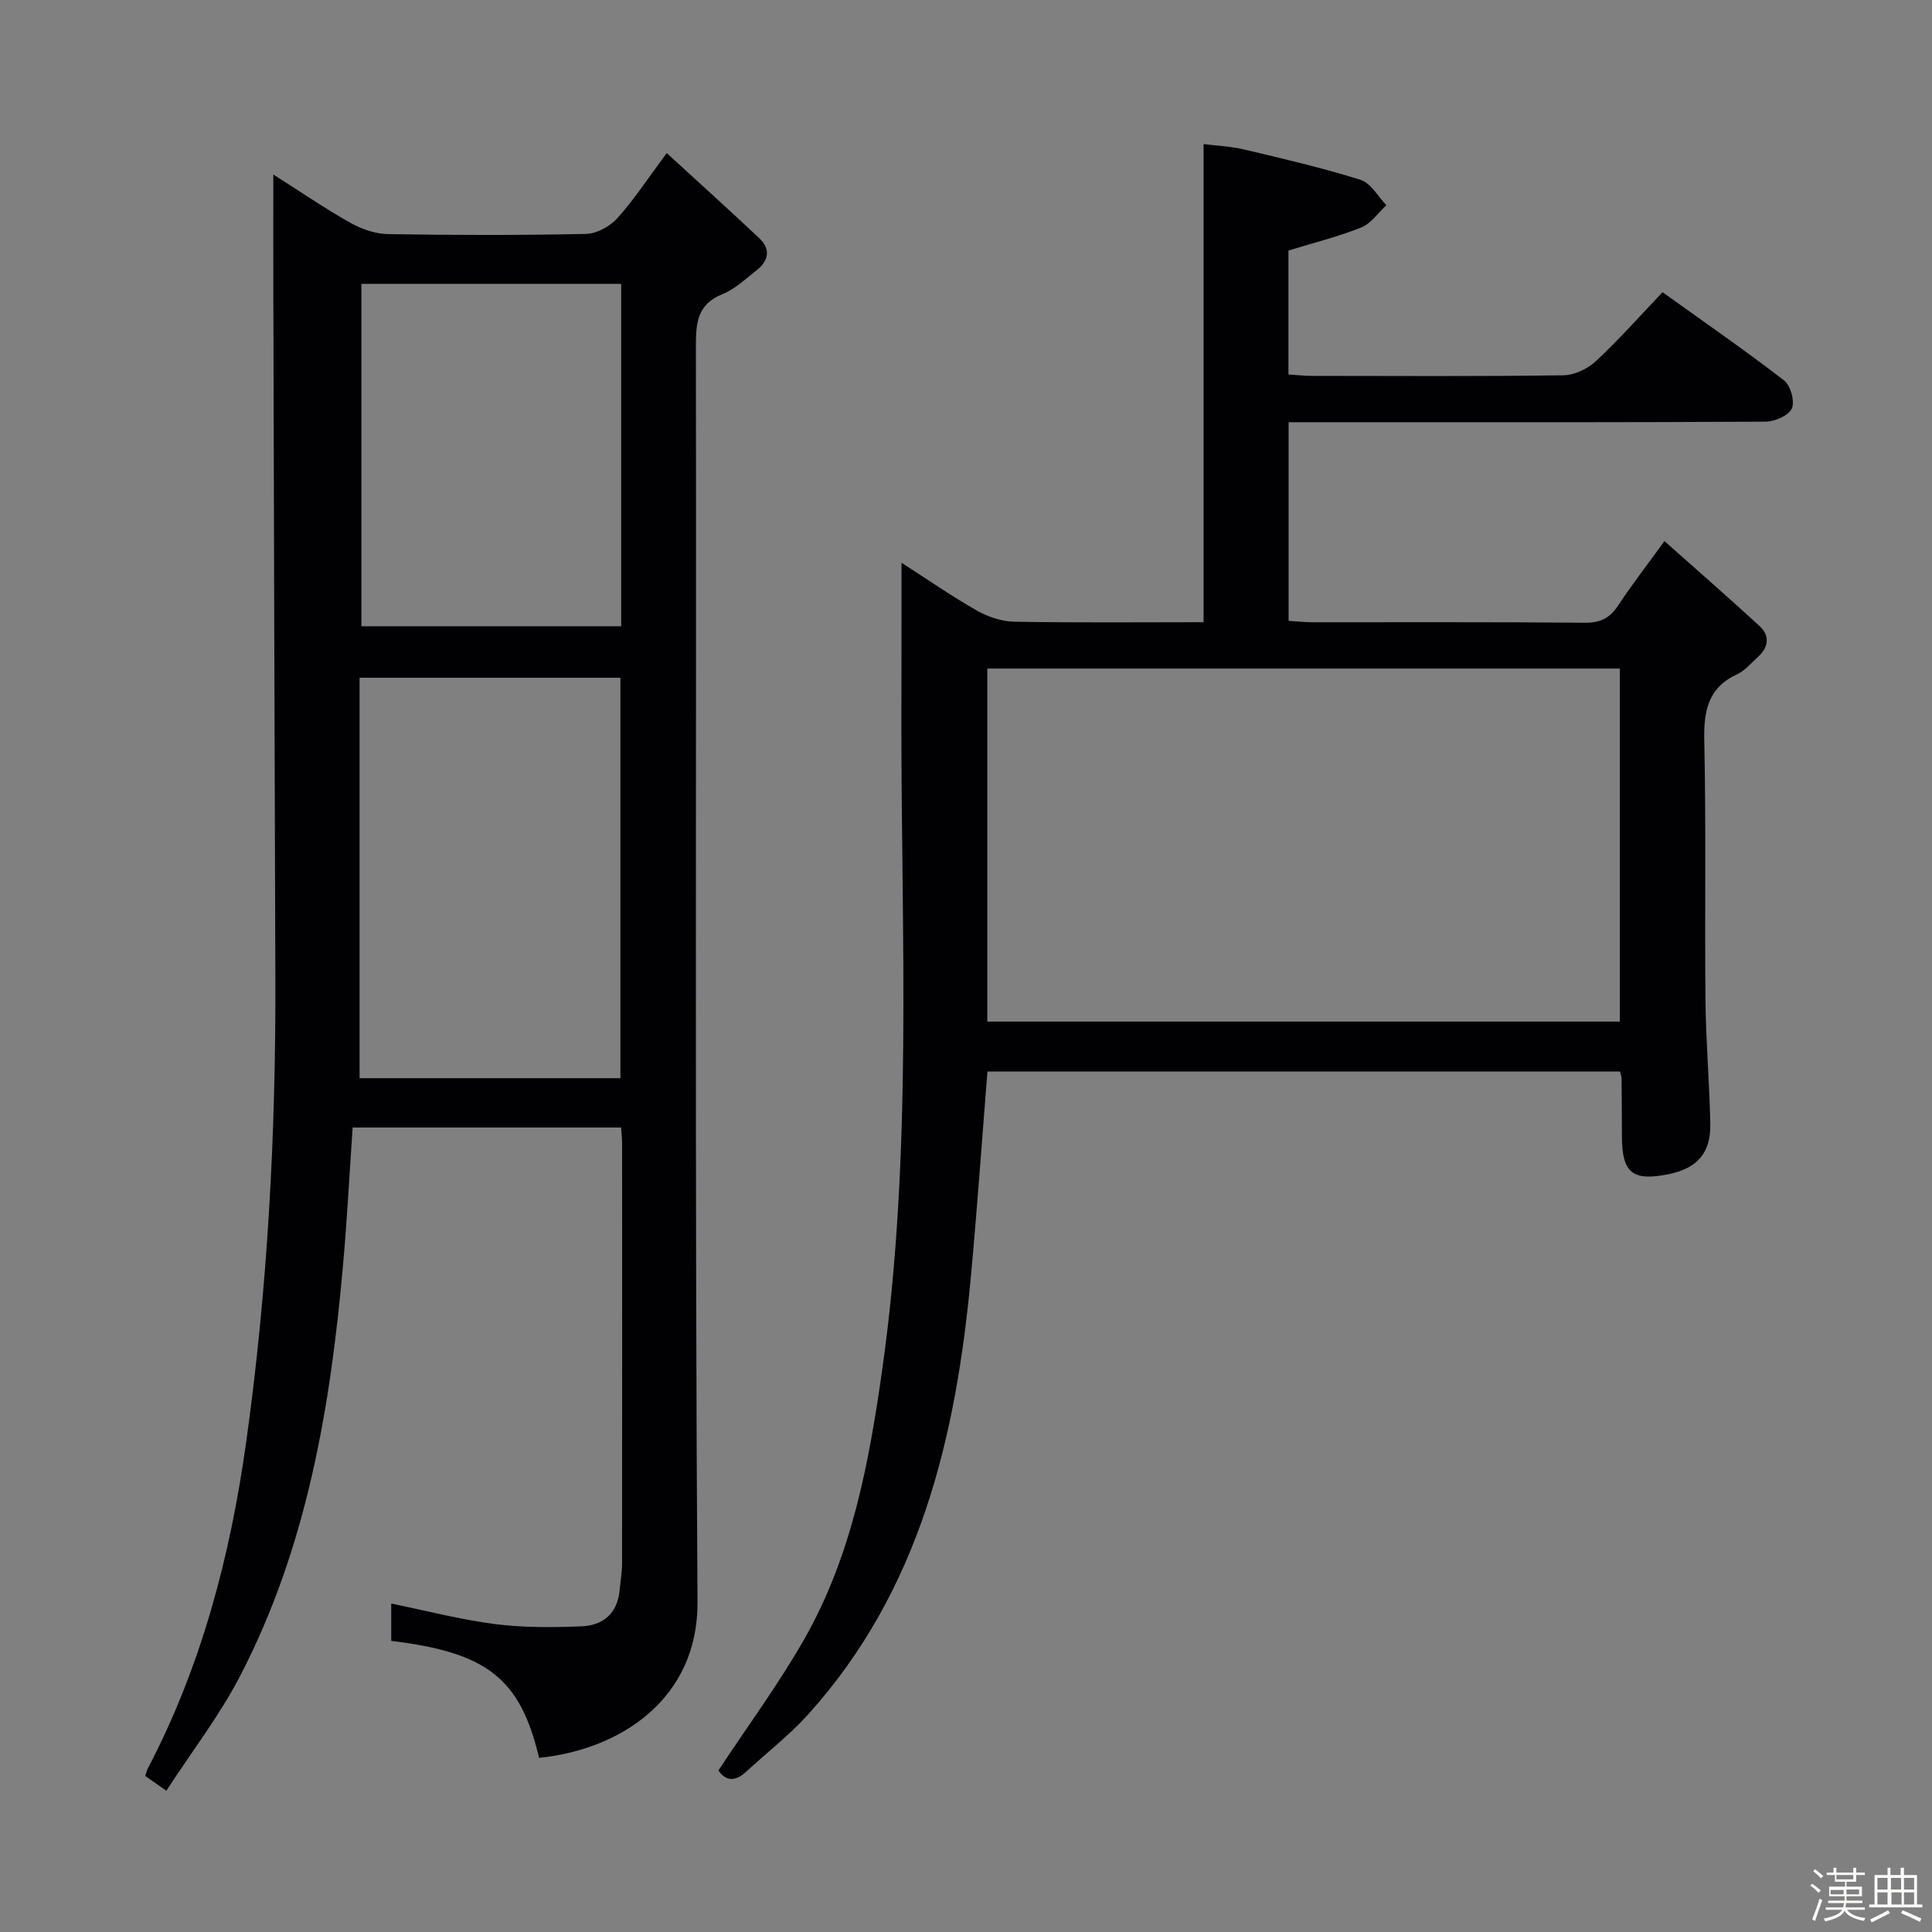 <svg enable-background="new 0 0 400 400" viewBox="0 0 400 400" xmlns="http://www.w3.org/2000/svg"><rect x="0" y="0" width="400" height="400" fill="#808080" stroke="none"/><path d="m374.8 390.4.4-.4c.7.5 1.3 1 1.8 1.4l-.5.5c-.5-.6-1.1-1.1-1.7-1.5zm1 7.3-.6-.3c.5-1.4 1.1-2.8 1.5-4.3.2.1.4.2.6.3-.5 1.3-1 2.8-1.5 4.3zm-.4-10.3.4-.4c.4.3 1 .8 1.7 1.4l-.5.5c-.4-.5-1-1-1.6-1.5zm2.5.3h1.7v-1h.6v1h3.5v-1h.6v1h1.8v.5h-1.8v1.4h-2v1h3.2v2h-3.2v.9h3.3v.5h-3.4c0 .3-.1.6-.1.9h4v.5h-3.7c.7.9 1.9 1.5 3.8 1.7-.1.2-.2.4-.3.6-2.1-.4-3.5-1.1-4-2.1-.4 1-1.8 1.7-4 2.2-.1-.2-.2-.4-.3-.6 2.1-.4 3.4-1 3.8-1.8h-3.4v-.5h3.6c.1-.3.1-.6.2-.9h-3.3v-.5h3.4c0-.3 0-.6 0-.9h-3.2v-2h3.3v-1h-2.1v-1.4h-1.7v-.5zm1.1 3.5v1h2.7c0-.3 0-.4 0-.4 0-.1 0-.2 0-.2 0-.1 0-.2 0-.3h-2.7zm1.2-3v.9h3.5v-.9zm4.7 3h-2.6v.6.4h2.6z" fill="#fcfbfa"/><path d="m393.6 386.7h.6v1.5h2.7v6.1h1.1v.6h-11v-.6h1.1v-6.1h2.7v-1.5h.6v1.5h2.1v-1.5zm-2.7 8.8.4.6c-1.2.6-2.5 1.3-3.8 1.9-.1-.2-.2-.4-.3-.6 1.2-.6 2.5-1.2 3.7-1.9zm-2.2-6.7v2.4h2.1v-2.4zm0 3v2.5h2.1v-2.5zm2.8-3v2.4h2.1v-2.4zm.1 3v2.5h2.1v-2.5h-2.2zm5.9 6.1c-1.4-.7-2.7-1.3-3.9-1.8l.3-.6c1.5.6 2.7 1.2 3.9 1.7zm-1.2-9.1h-2.1v2.4h2.1zm-2.1 3v2.5h2.1v-2.5z" fill="#fcfbfa"/><g fill="#010104"><path d="m34.44 370.75c-2.21-1.55-3.28-2.3-4.37-3.06.22-.66.32-1.14.54-1.56 11.08-21.16 17.03-43.87 20.33-67.36 4.49-32.01 6.19-64.21 6.07-96.52-.17-47.46-.29-94.92-.42-142.39-.02-7.76 0-15.51 0-23.73 5.3 3.36 10.46 6.9 15.89 9.97 2.34 1.32 5.21 2.33 7.85 2.37 13.66.23 27.33.25 40.99-.04 2.22-.05 4.95-1.55 6.49-3.25 3.43-3.8 6.26-8.15 10.23-13.49 6.62 6.08 12.97 11.79 19.18 17.65 2.5 2.36 1.82 4.79-.7 6.73-2.24 1.73-4.39 3.8-6.94 4.83-4.94 1.99-5.5 5.53-5.5 10.25.12 86.83-.24 173.67.33 260.5.13 20.11-15.95 30.59-32.8 32.29-3.89-16.38-10.66-21.8-30.61-24.21 0-2.47 0-5 0-7.73 7.32 1.49 14.36 3.34 21.52 4.25 5.9.76 11.96.7 17.93.46 4.45-.18 7.41-2.72 7.84-7.5.16-1.82.5-3.64.5-5.46.03-29 .02-58 .01-87 0-.98-.12-1.96-.21-3.31-18.38 0-36.61 0-55.58 0-.65 9.43-1.14 18.99-1.99 28.51-2.61 29.44-7.49 58.4-21.28 84.98-4.23 8.2-9.97 15.62-15.3 23.82zm94.01-147.52c0-27.89 0-55.42 0-82.91-18.11 0-35.84 0-54 0v82.91zm-53.63-164.46v70.89h53.79c0-23.73 0-47.13 0-70.89-17.93 0-35.65 0-53.79 0z"/><path d="m186.65 116.51c5.28 3.39 10.31 6.89 15.61 9.91 2.31 1.31 5.18 2.26 7.82 2.3 12.95.23 25.9.1 39.11.1 0-33.09 0-65.66 0-98.99 2.76.35 5.67.47 8.45 1.13 8.06 1.91 16.15 3.79 24.05 6.27 2.12.67 3.59 3.45 5.35 5.26-1.72 1.57-3.18 3.78-5.2 4.6-4.73 1.9-9.73 3.14-15.08 4.78v25.66c1.72.11 3.32.29 4.91.29 17.33.02 34.66.12 51.99-.12 2.29-.03 5.02-1.32 6.73-2.91 4.73-4.4 9.03-9.26 13.82-14.29 8.57 6.15 17.03 11.99 25.16 18.26 1.35 1.04 2.27 4.34 1.61 5.81-.65 1.46-3.53 2.72-5.43 2.73-30.83.17-61.65.12-92.48.12-1.96 0-3.93 0-6.28 0v41.12c1.67.1 3.26.29 4.85.29 18.83.02 37.66-.07 56.49.1 3.23.03 5.19-.97 6.91-3.6 2.73-4.16 5.8-8.1 9.57-13.3 6.75 6.01 13.31 11.71 19.69 17.59 2.22 2.05 1.85 4.44-.4 6.45-1.36 1.22-2.6 2.76-4.2 3.5-6.06 2.8-6.98 7.56-6.85 13.74.4 17.99.07 35.99.25 53.98.09 8.48.84 16.95 1 25.43.11 6.02-2.74 9.18-8.63 10.38-7.49 1.52-9.66-.25-9.67-7.86-.01-4-.03-8-.07-12 0-.32-.15-.65-.33-1.39-43.61 0-87.32 0-130.96 0-1.14 14.23-2.12 28.31-3.42 42.35-3.07 33.28-10.49 65.02-33.73 90.78-3.88 4.3-8.54 7.89-12.81 11.84-2.41 2.24-4.37 1.8-5.73-.28 6.09-9.24 12.51-17.93 17.81-27.25 9.86-17.33 13.43-36.75 16.15-56.12 6.21-44.19 3.92-88.71 3.91-133.13.03-10.99.03-21.95.03-33.53zm17.76 21.91v73.09h130.96c0-24.64 0-48.86 0-73.09-43.9 0-87.35 0-130.96 0z"/></g></svg>